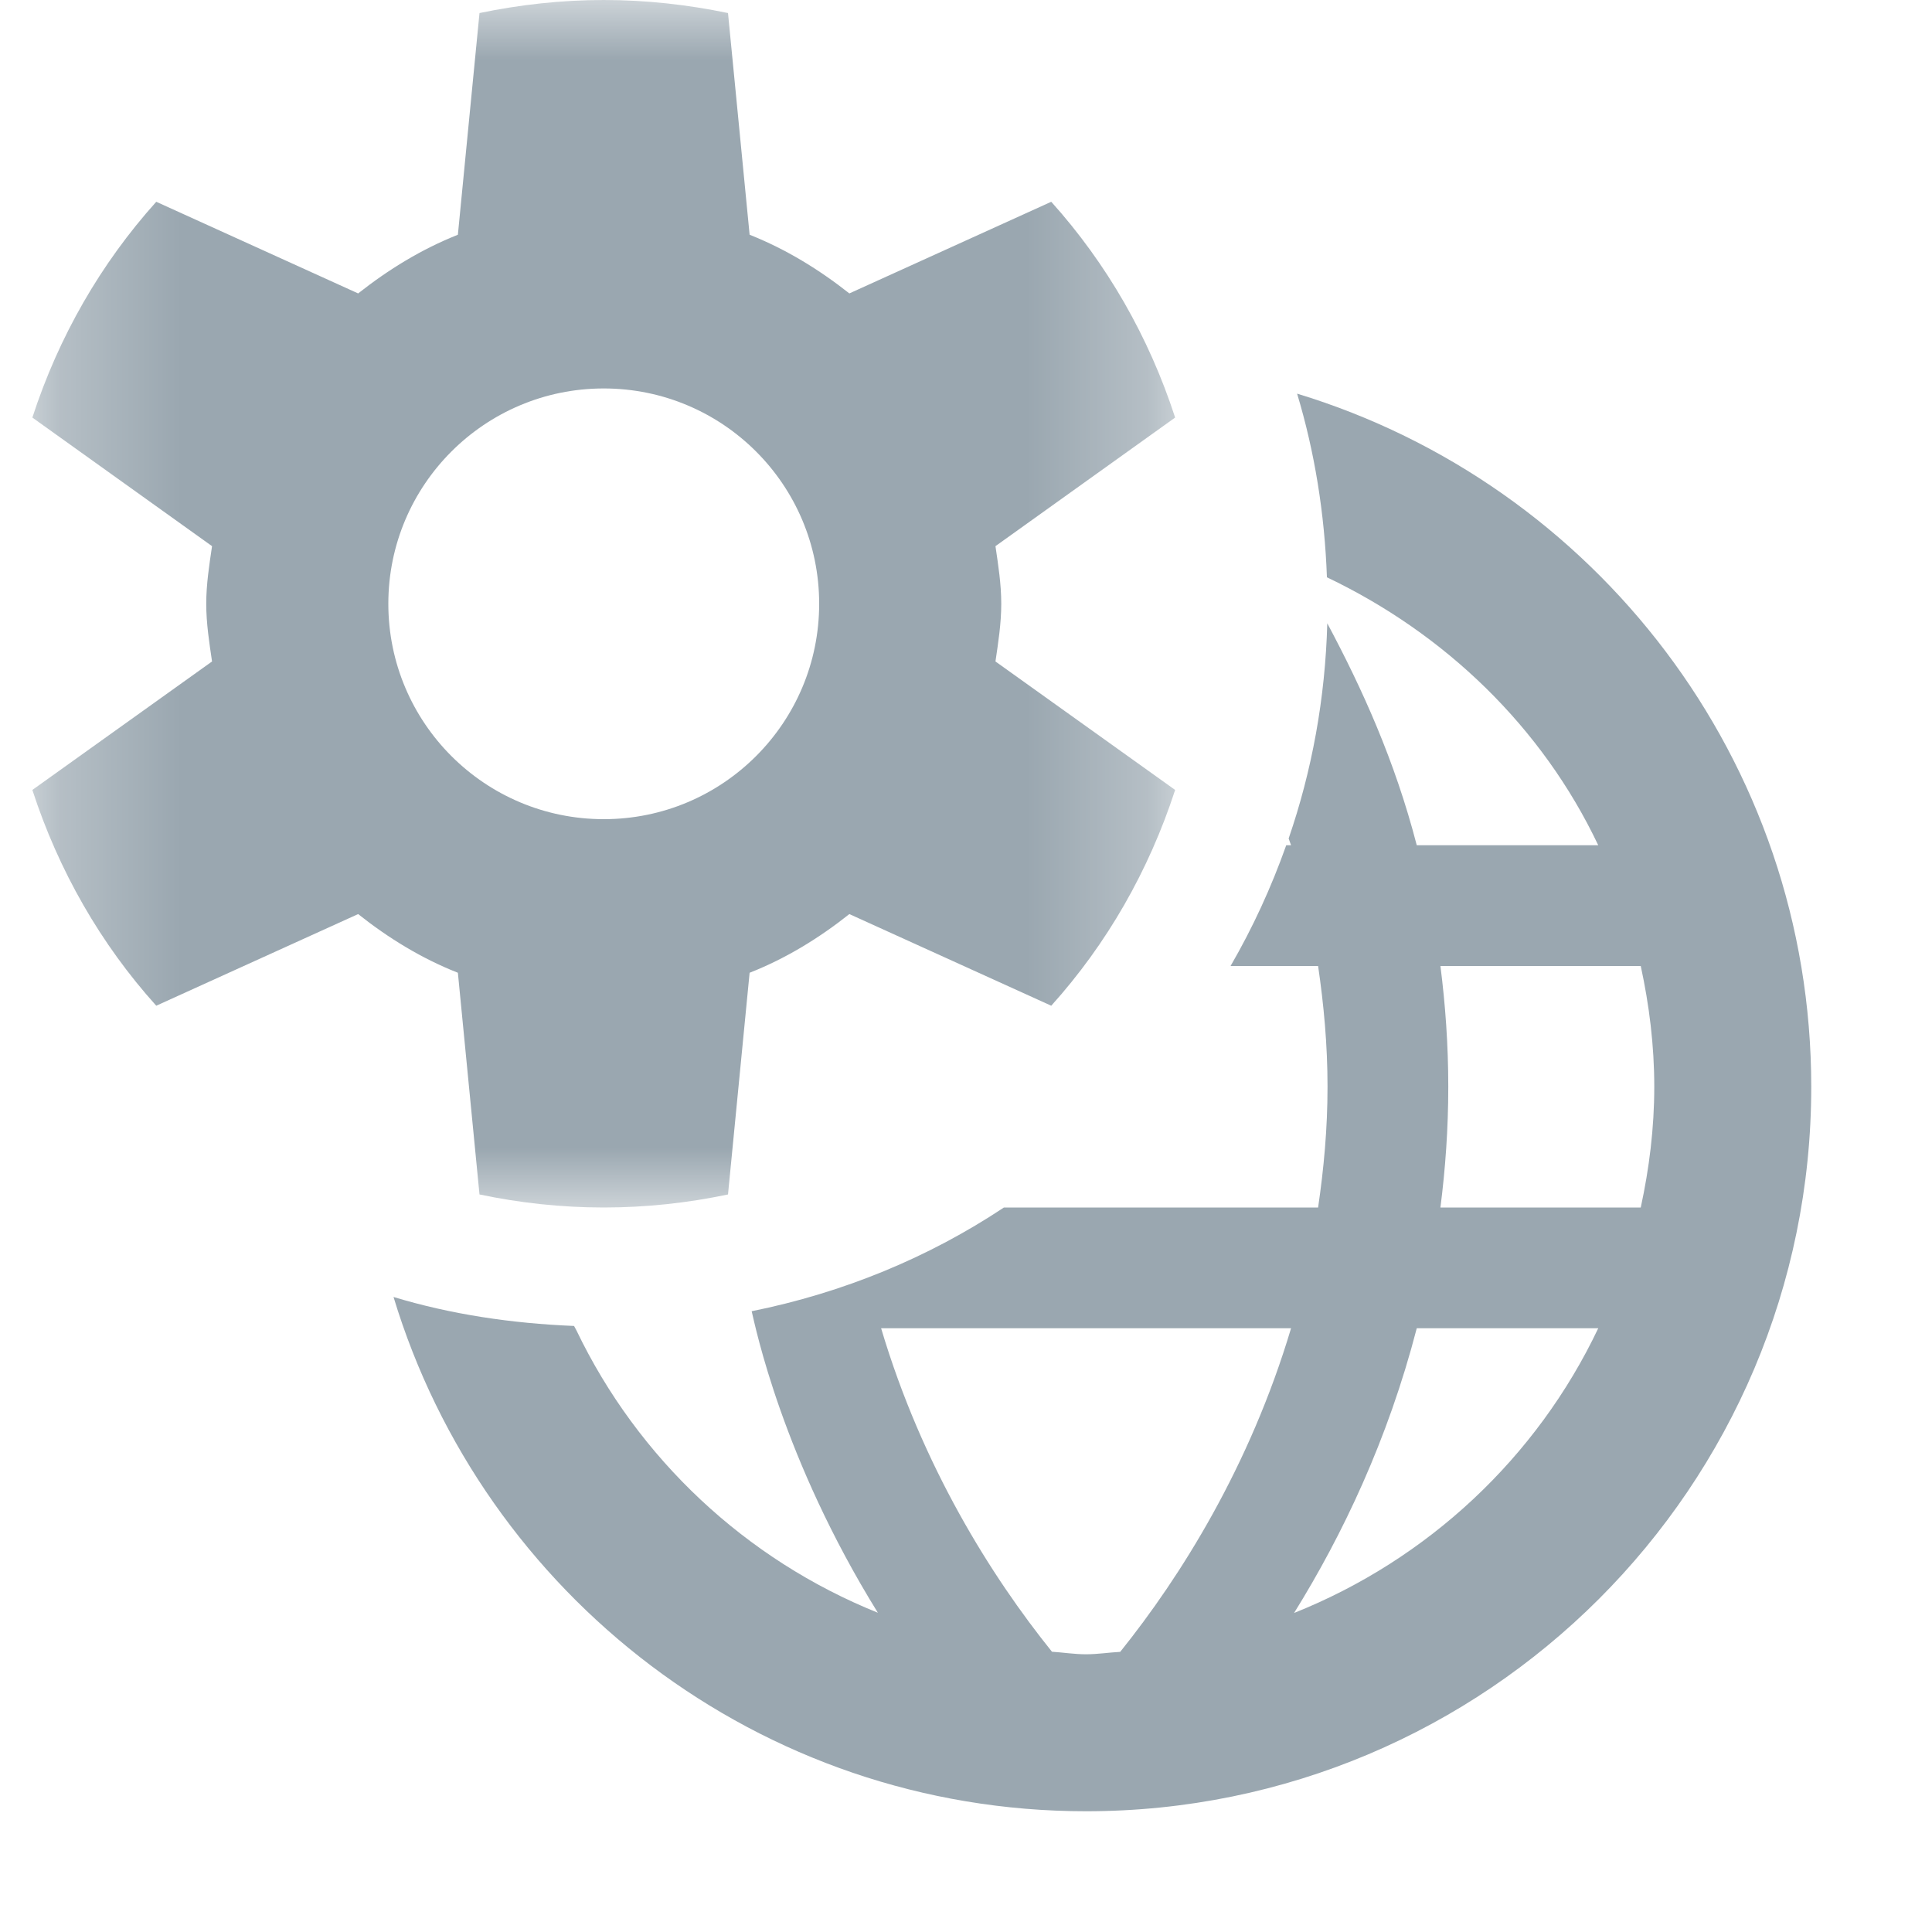 <svg xmlns="http://www.w3.org/2000/svg" xmlns:xlink="http://www.w3.org/1999/xlink" width="16" height="16" viewBox="0 0 16 16">
  <defs>
    <polygon id="path-1" points=".268 0 9.732 0 9.732 10 .268 10"/>
  </defs>
  <g id="pubxml" fill="none" fill-rule="evenodd" stroke="none" stroke-width="1">
    <g id="Group-7">
      <path id="Fill-2" fill="#9AA7B0" d="M11.929,10 C11.97,9.679 11.994,9.347 11.994,9 C11.994,8.653 11.97,8.321 11.929,8 L13.588,8 C13.658,8.323 13.7,8.656 13.7,9 C13.7,9.344 13.658,9.677 13.588,10 L11.929,10 Z M10.717,13.358 C11.119,12.711 11.494,11.922 11.733,11 L13.236,11 C12.727,12.072 11.824,12.916 10.717,13.358 L10.717,13.358 Z M9.277,13.68 C9.182,13.685 9.091,13.7 8.994,13.7 C8.898,13.7 8.806,13.685 8.712,13.679 C8.21,13.055 7.638,12.146 7.297,11 L10.692,11 C10.35,12.145 9.779,13.055 9.277,13.68 L9.277,13.68 Z M10.742,3.26 C10.888,3.744 10.97,4.254 10.989,4.781 C11.967,5.247 12.771,6.02 13.236,7 L11.733,7 C11.552,6.301 11.282,5.705 10.992,5.162 C10.975,5.785 10.865,6.383 10.672,6.944 C10.678,6.964 10.686,6.98 10.692,7 L10.652,7 C10.528,7.35 10.374,7.684 10.191,8 L10.916,8 C10.963,8.321 10.994,8.651 10.994,9 C10.994,9.349 10.963,9.679 10.916,10 L8.314,10 C7.691,10.414 6.984,10.706 6.225,10.859 C6.256,10.986 6.477,12.076 7.27,13.356 C6.176,12.916 5.283,12.079 4.774,11.018 C4.774,11.018 4.762,10.997 4.754,10.981 C4.237,10.96 3.734,10.885 3.259,10.741 C4.004,13.204 6.288,15 8.994,15 C12.312,15 15,12.313 15,9 C15,6.295 13.206,4.008 10.742,3.26 L10.742,3.26 Z"/>
      <g id="Group-6">
        <mask id="mask-2" fill="#fff">
          <use xlink:href="#path-1"/>
        </mask>
        <path id="Fill-4" fill="#9AA7B0" d="M5,6.784 C4.015,6.784 3.216,5.986 3.216,5 C3.216,4.015 4.015,3.217 5,3.217 C5.985,3.217 6.784,4.015 6.784,5 C6.784,5.986 5.985,6.784 5,6.784 L5,6.784 Z M8.244,5.478 C8.267,5.321 8.292,5.164 8.292,5 C8.292,4.837 8.267,4.68 8.244,4.523 L9.732,3.458 C9.514,2.788 9.166,2.183 8.706,1.671 L7.034,2.43 C6.783,2.232 6.51,2.064 6.208,1.944 L6.029,0.108 C5.696,0.039 5.353,-0 5,-0 C4.647,-0 4.304,0.039 3.971,0.108 L3.792,1.944 C3.49,2.064 3.217,2.232 2.966,2.43 L1.294,1.671 C0.834,2.183 0.486,2.788 0.268,3.458 L1.756,4.523 C1.733,4.68 1.708,4.837 1.708,5 C1.708,5.164 1.733,5.321 1.756,5.478 L0.268,6.542 C0.486,7.212 0.834,7.818 1.294,8.329 L2.966,7.57 C3.217,7.769 3.49,7.937 3.792,8.056 L3.971,9.892 C4.304,9.962 4.647,10 5,10 C5.353,10 5.696,9.962 6.029,9.892 L6.208,8.056 C6.51,7.937 6.783,7.769 7.034,7.57 L8.706,8.329 C9.166,7.818 9.514,7.212 9.732,6.542 L8.244,5.478 Z" mask="url(#mask-2)"/>
      </g>
    </g>
  </g>
</svg>
